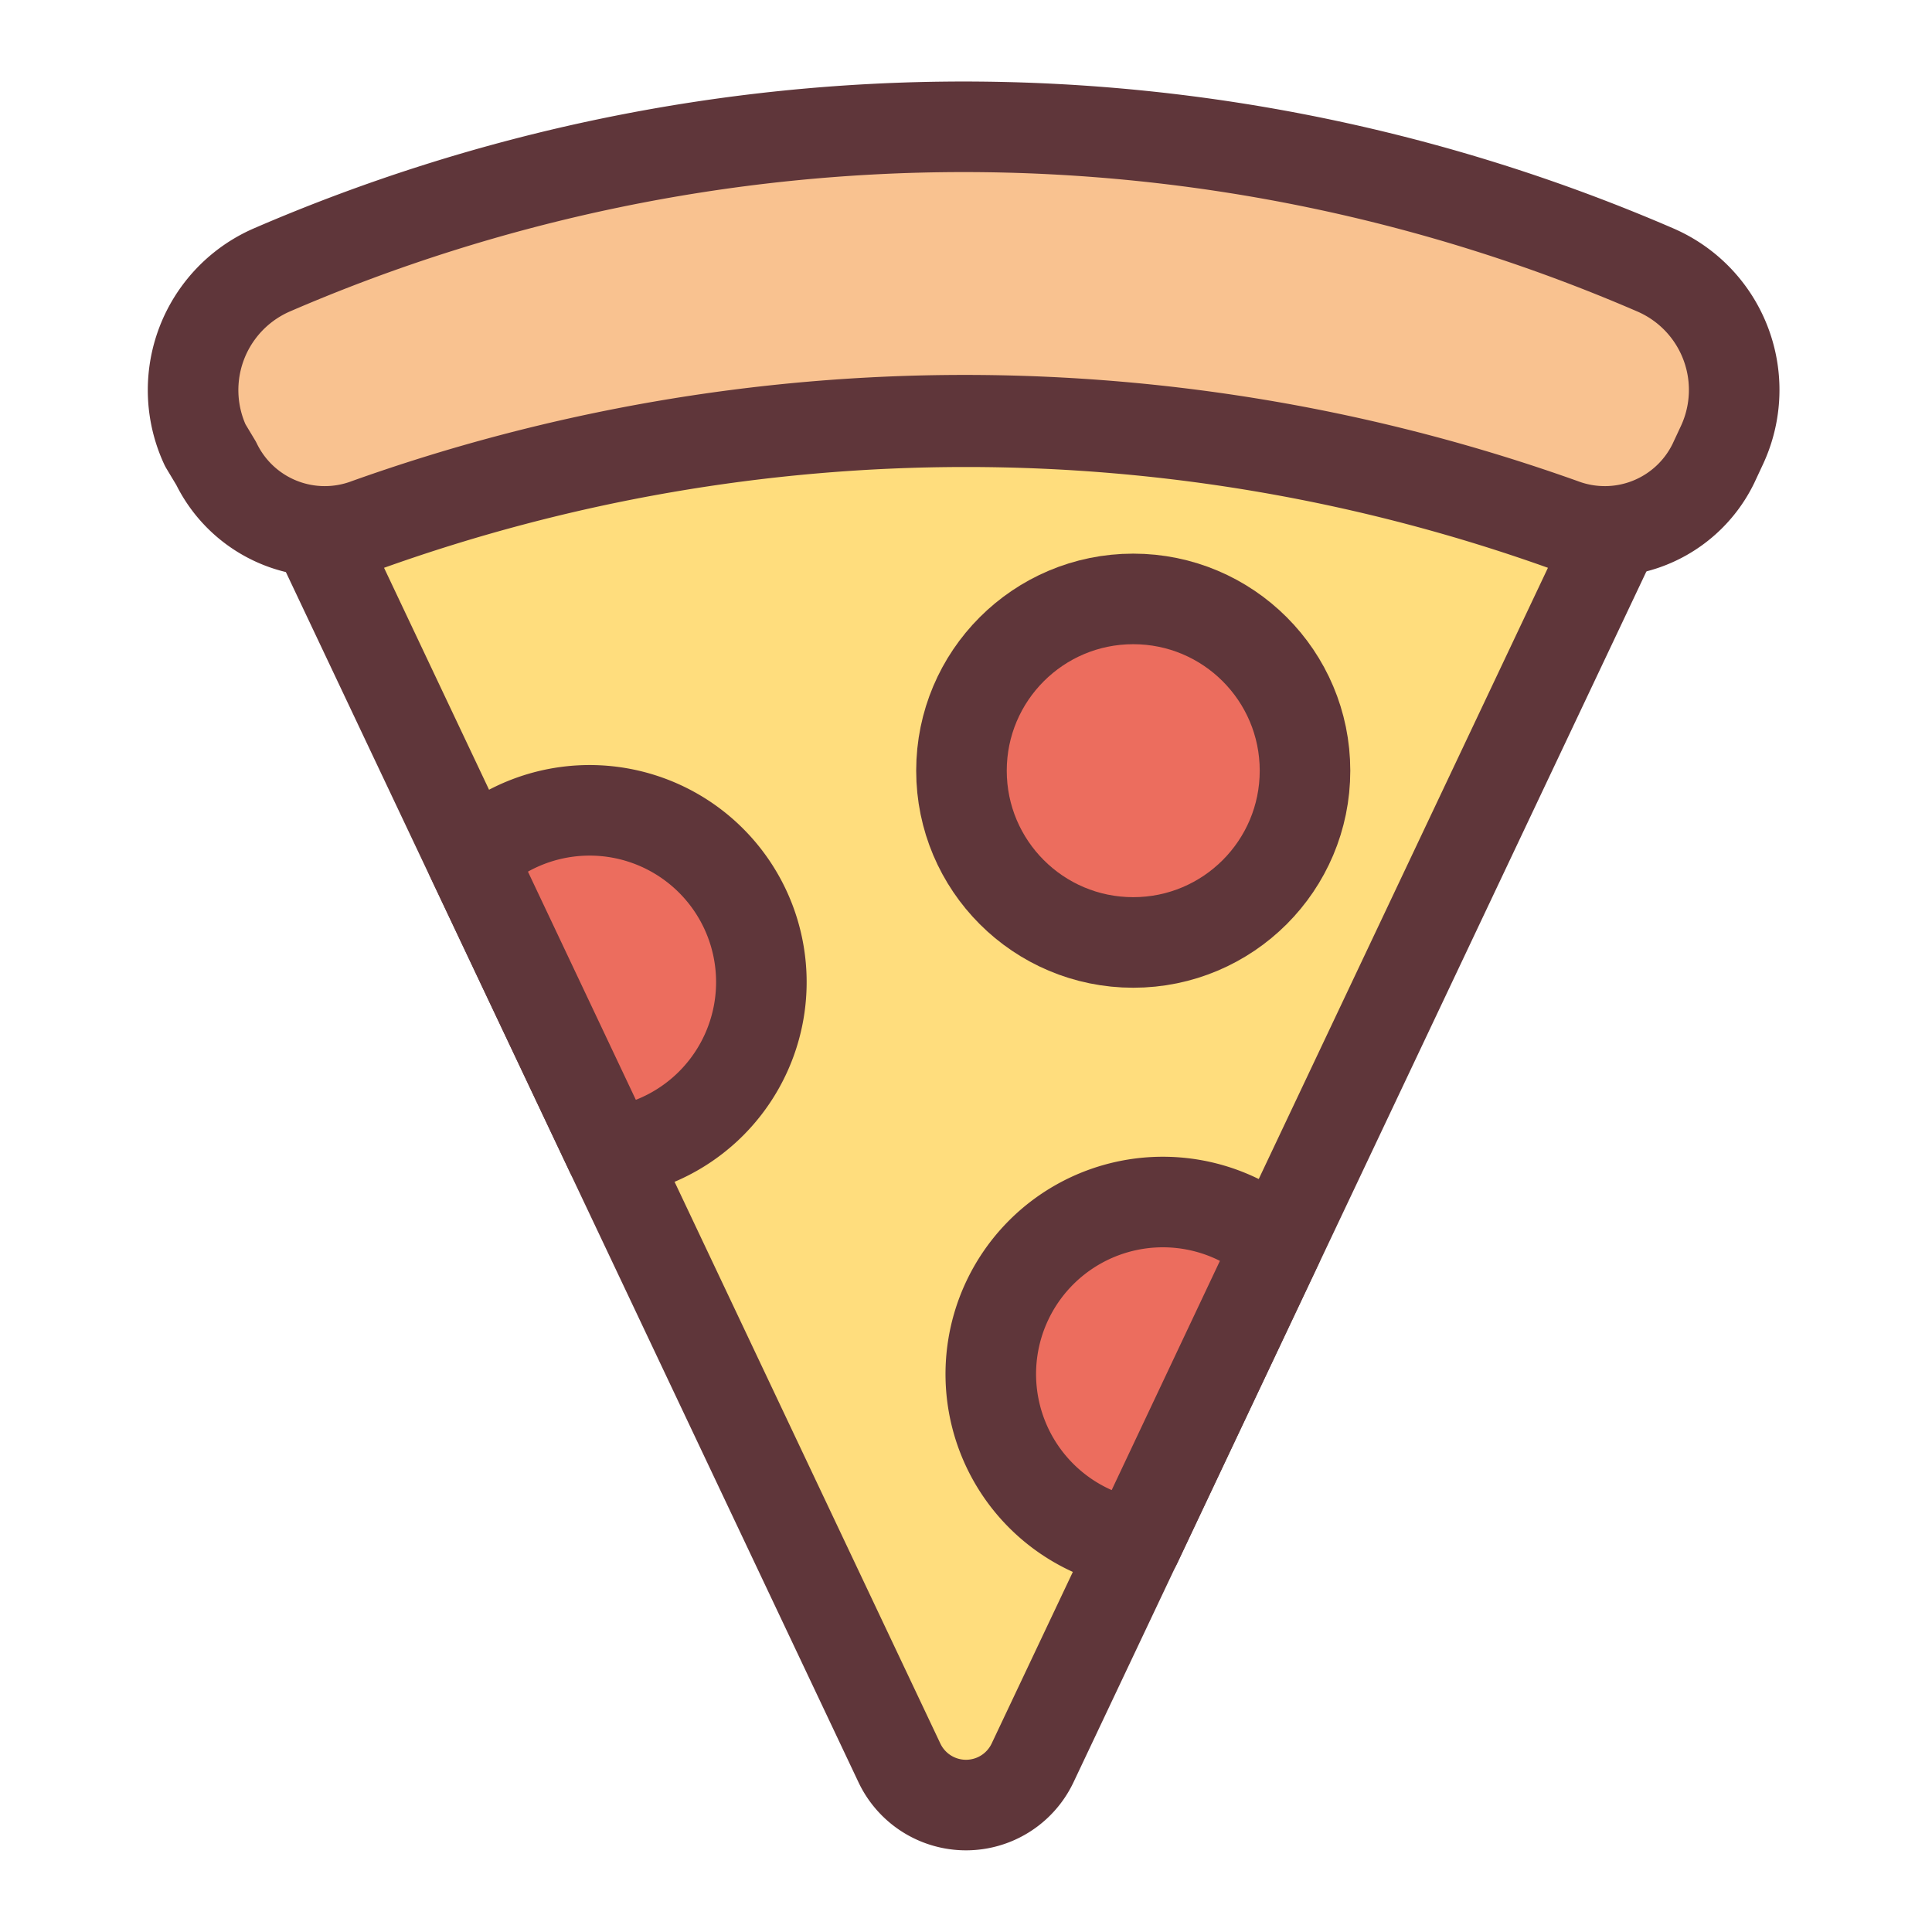 <svg xmlns="http://www.w3.org/2000/svg" data-name="Layer 1" viewBox="0 0 64 64"><path fill="#f9c290" stroke="#5f363a" stroke-linecap="round" stroke-linejoin="round" stroke-width="3" d="M7.16,15.35a4,4,0,0,0,5,2,58.86,58.86,0,0,1,39.6,0,4,4,0,0,0,5-2l.28-.6a4.33,4.33,0,0,0-2.21-5.81h0a57.74,57.74,0,0,0-45.82,0h0a4.34,4.34,0,0,0-2.21,5.81Z"/><path fill="#ffdd7d" stroke="#5f363a" stroke-linecap="round" stroke-linejoin="round" stroke-width="3" d="M10.5,17.64a4.05,4.05,0,0,0,1.68-.23,58.82,58.82,0,0,1,39.64,0,4,4,0,0,0,1.67.23h0L34.2,58.41a2.44,2.44,0,0,1-4.4,0L10.5,17.62Z"/><circle cx="37.54" cy="25.53" r="5.69" fill="#ec6d5e" stroke="#5f363a" stroke-linecap="round" stroke-linejoin="round" stroke-width="3"/><path fill="#ec6d5e" stroke="#5f363a" stroke-linecap="round" stroke-linejoin="round" stroke-width="3" d="M15.61 28.41a5.69 5.69 0 1 1 4.62 9.77zM37.64 51.15a5.7 5.7 0 1 1 4.67-9.89z"/></svg>